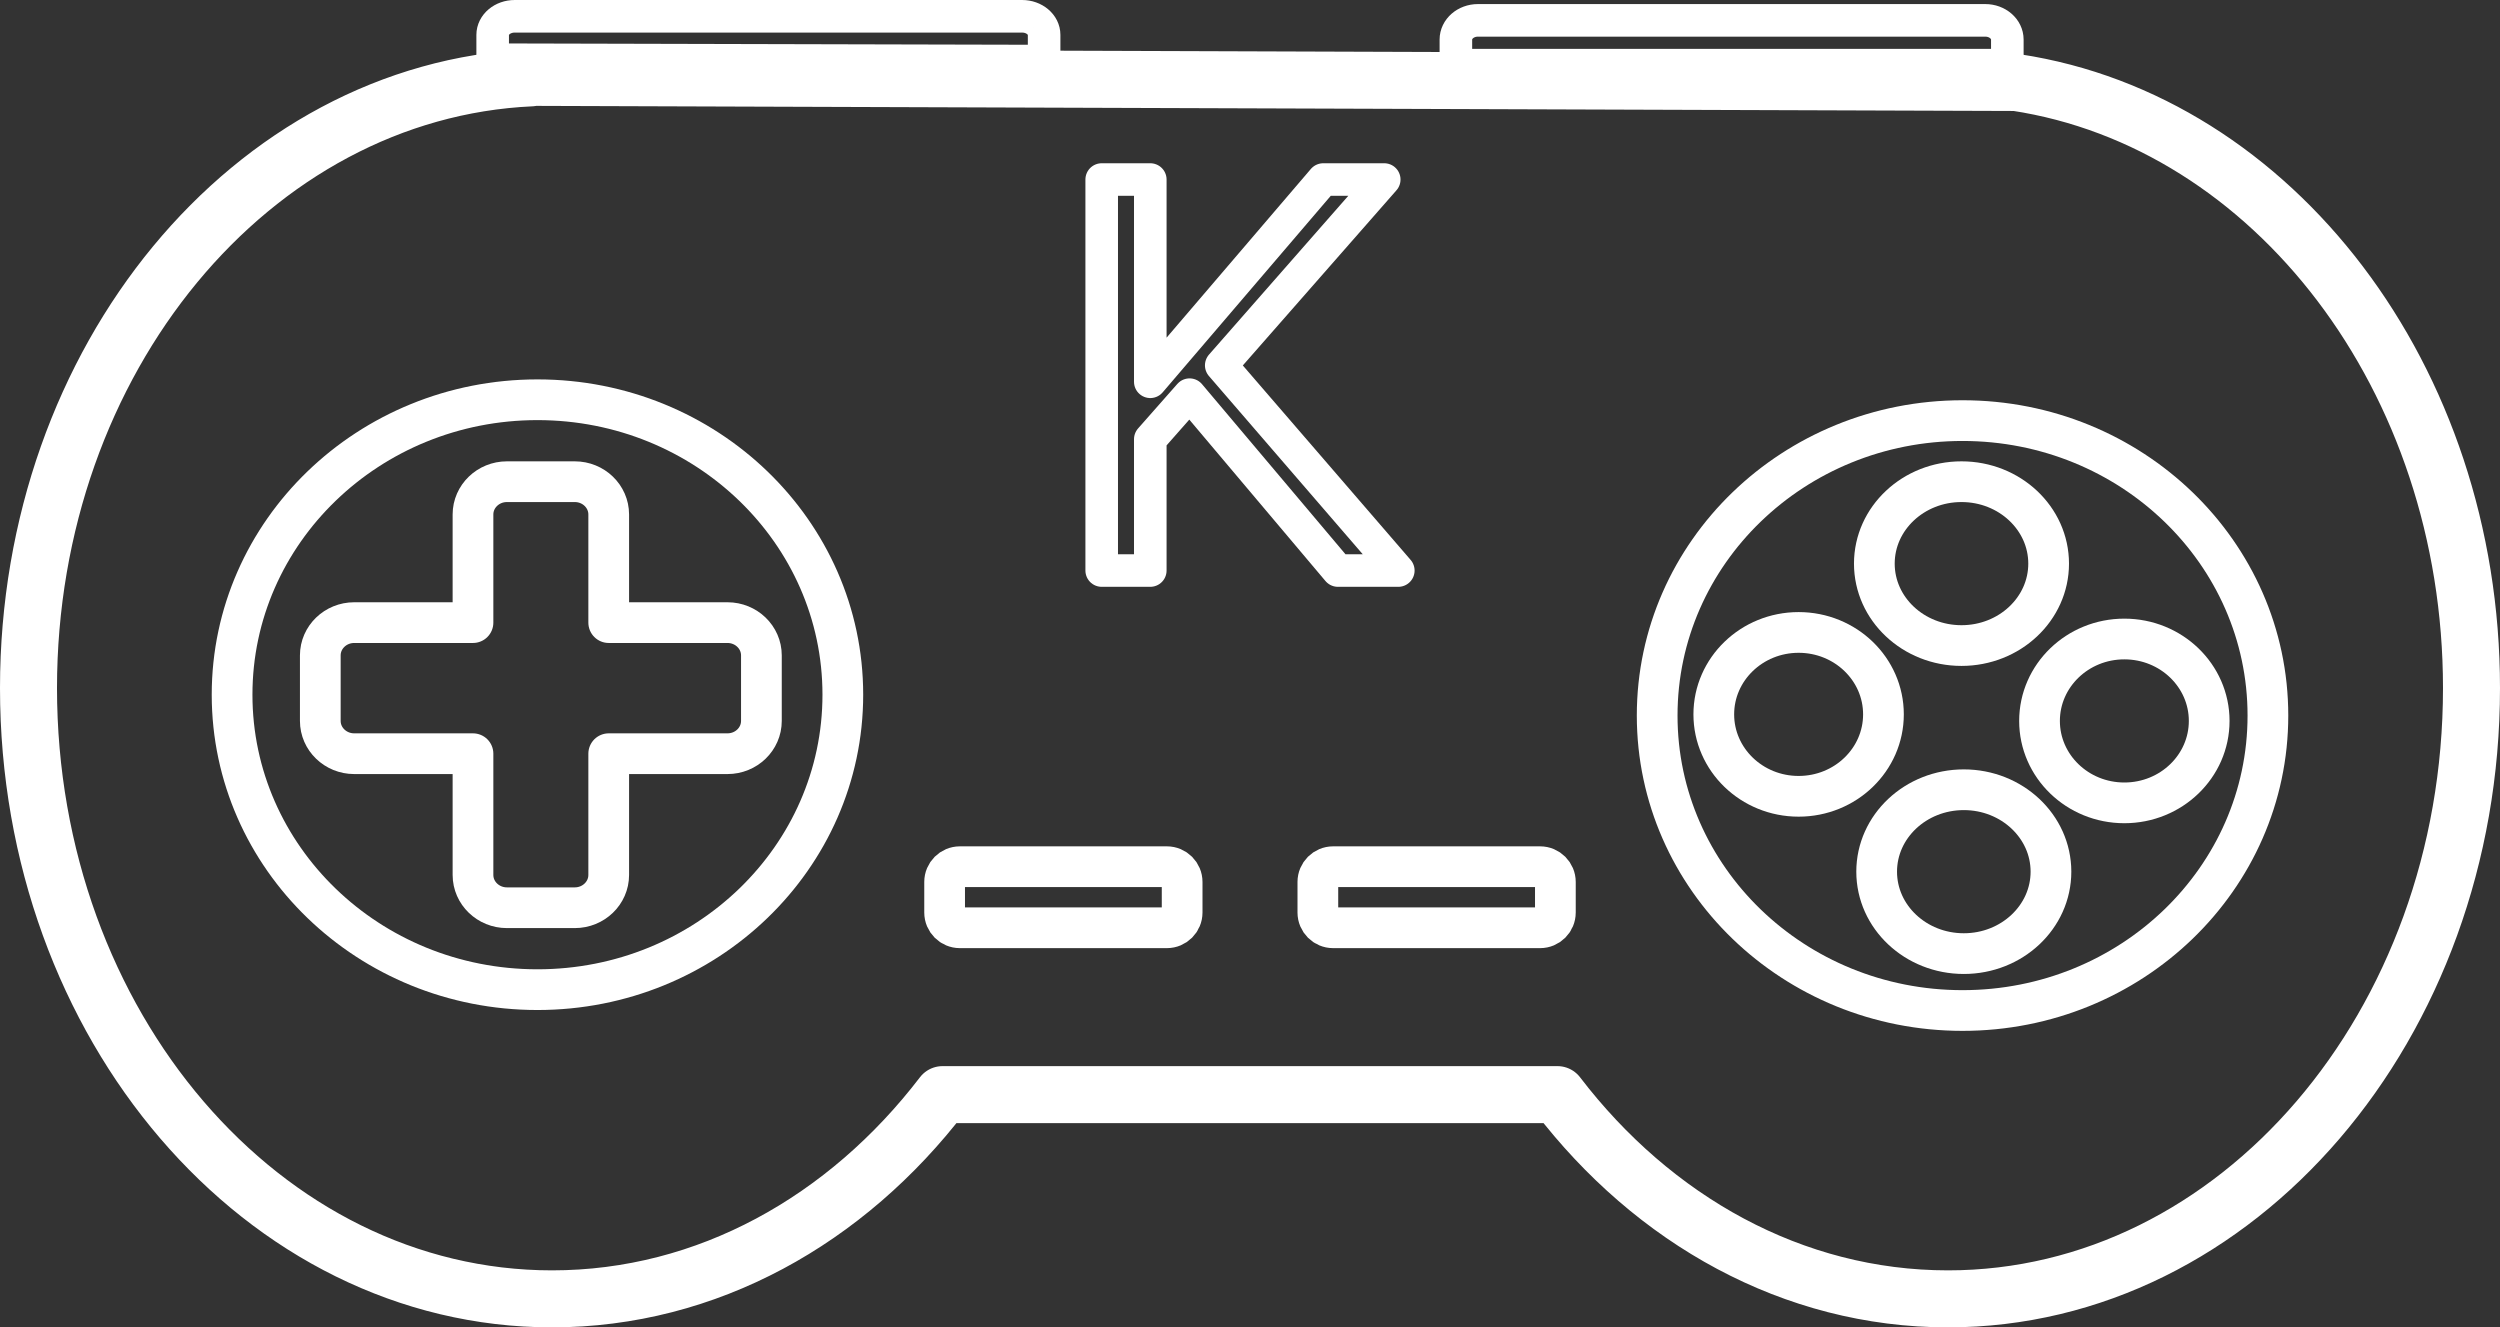 <?xml version="1.0" encoding="UTF-8" standalone="no"?><!DOCTYPE svg PUBLIC "-//W3C//DTD SVG 1.1//EN" "http://www.w3.org/Graphics/SVG/1.1/DTD/svg11.dtd"><svg width="100%" height="100%" viewBox="0 0 307 163" version="1.1" xmlns="http://www.w3.org/2000/svg" xmlns:xlink="http://www.w3.org/1999/xlink" xml:space="preserve" xmlns:serif="http://www.serif.com/" style="fill-rule:evenodd;clip-rule:evenodd;stroke-linecap:round;stroke-linejoin:round;stroke-miterlimit:1.5;"><rect x="0" y="0" width="307" height="163" fill="#333333" stroke="none"/><g><path d="M70.583,59.152c2.3,0 4.167,1.803 4.167,4.024l0,13.281l14.583,0c2.3,0 4.167,1.803 4.167,4.024l0,8.049c0,2.221 -1.867,4.024 -4.167,4.024l-14.583,0l0,14.891c0,2.221 -1.867,4.024 -4.167,4.024l-8.333,0c-2.3,0 -4.167,-1.803 -4.167,-4.024l0,-14.891l-14.583,0c-2.3,0 -4.167,-1.803 -4.167,-4.024l0,-8.049c0,-2.221 1.867,-4.024 4.167,-4.024l14.583,0l0,-13.281c0,-2.221 1.867,-4.024 4.167,-4.024l8.333,0Z" style="fill:none;stroke:#fff;stroke-width:5px;"/><g><ellipse cx="240.871" cy="69.213" rx="10.702" ry="10.061" style="fill:none;stroke:#fff;stroke-width:5px;"/><ellipse cx="220.871" cy="87.725" rx="10.417" ry="10.061" style="fill:none;stroke:#fff;stroke-width:5px;"/><ellipse cx="260.871" cy="88.53" rx="10.417" ry="10.061" style="fill:none;stroke:#fff;stroke-width:5px;"/><ellipse cx="241.156" cy="107.042" rx="10.702" ry="10.061" style="fill:none;stroke:#fff;stroke-width:5px;"/></g><g><path d="M145.167,108.306c0,-1.034 -0.84,-1.875 -1.875,-1.875l-25.417,0c-1.035,0 -1.875,0.841 -1.875,1.875l0,3.75c0,1.035 0.84,1.875 1.875,1.875l25.417,0c1.035,0 1.875,-0.84 1.875,-1.875l0,-3.75Z" style="fill:none;stroke:#fff;stroke-width:5px;"/><path d="M191,108.306c0,-1.034 -0.84,-1.875 -1.875,-1.875l-25.417,0c-1.035,0 -1.875,0.841 -1.875,1.875l0,3.75c0,1.035 0.84,1.875 1.875,1.875l25.417,0c1.035,0 1.875,-0.84 1.875,-1.875l0,-3.75Z" style="fill:none;stroke:#fff;stroke-width:5px;"/></g><path d="M65.229,9.559l0,-0.059l182.338,0.629c31.54,4.783 55.933,36.28 55.933,74.371c0,41.394 -28.805,75 -64.286,75c-19.055,0 -36.185,-9.693 -47.961,-25.081l-75.506,0c-11.776,15.388 -28.906,25.081 -47.961,25.081c-35.481,0 -64.286,-33.606 -64.286,-75c0,-40.395 27.432,-73.373 61.729,-74.941Z" style="fill:none;stroke:#fff;stroke-width:7px;"/><path d="M125.51,2c1.495,0 2.708,1.023 2.708,2.282l0,3.218l-67.718,-0.169l0,-3.049c0,-1.259 1.214,-2.282 2.709,-2.282l62.301,0Z" style="fill:none;stroke:#fff;stroke-width:4px;"/><path d="M243.791,2.5c1.495,0 2.709,1.056 2.709,2.358l0,3.143l-67.718,0l0,-3.143c0,-1.302 1.213,-2.358 2.708,-2.358l62.301,0Z" style="fill:none;stroke:#fff;stroke-width:4px;"/><path d="M164.296,70.062l7.416,0l-21.744,-25.196l20.016,-22.819l-7.488,0l-21.24,24.835l0,-24.835l-5.967,0l0,48.015l5.967,0l0,-16.125l4.824,-5.471l18.216,21.596Z" style="fill:none;stroke:#fff;stroke-width:4px;stroke-linecap:butt;stroke-miterlimit:1.414;"/><g><ellipse cx="66" cy="85.31" rx="37.5" ry="36.22" style="fill:none;stroke:#fff;stroke-width:5px;"/><ellipse cx="241" cy="87.871" rx="37.5" ry="36.22" style="fill:none;stroke:#fff;stroke-width:5px;"/></g></g></svg>